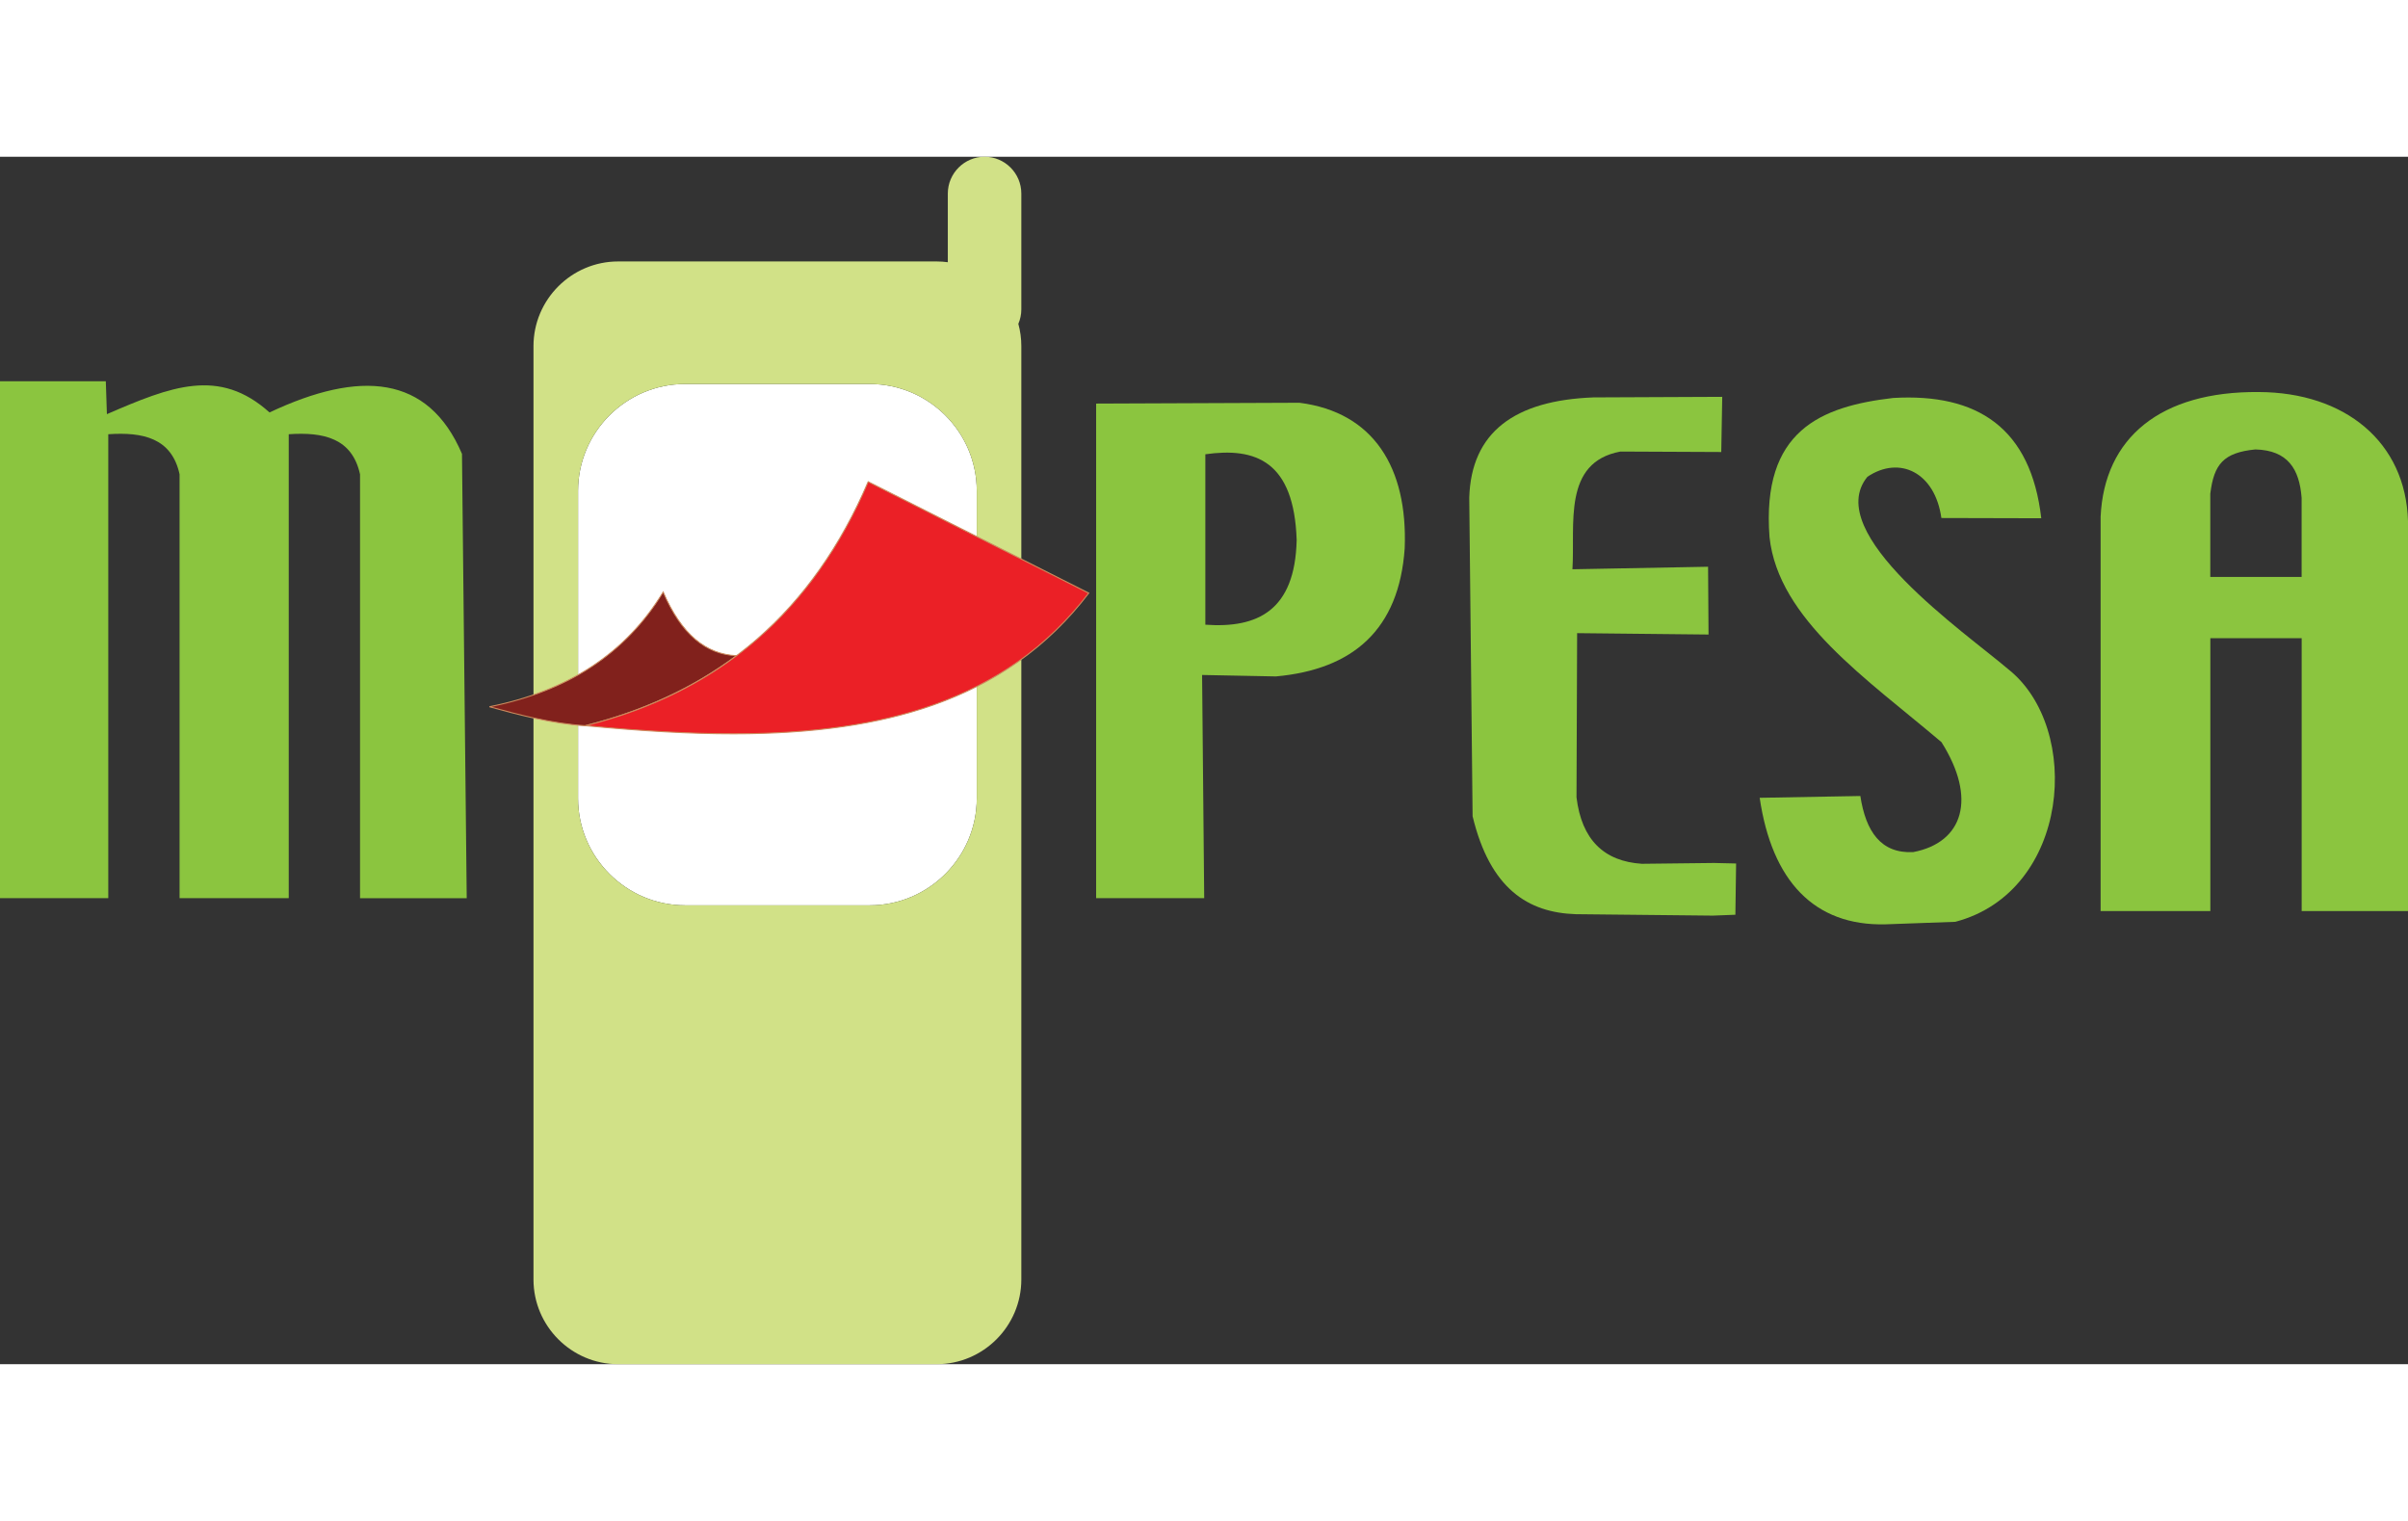 <?xml version="1.0" encoding="UTF-8"?>
<!-- Generator: Adobe Illustrator 16.0.0, SVG Export Plug-In . SVG Version: 6.00 Build 0)  -->
<!DOCTYPE svg PUBLIC "-//W3C//DTD SVG 1.1//EN" "http://www.w3.org/Graphics/SVG/1.1/DTD/svg11.dtd">
<svg version="1.1" id="Layer_1" xmlns="http://www.w3.org/2000/svg" xmlns:xlink="http://www.w3.org/1999/xlink" x="0px" y="0px" viewBox="0 0 46.744 23.437" enable-background="none" xml:space="preserve" width="38px" height="24px">
<rect x="0" y="0" width="46.744" height="23.437" fill="#333333" stroke="none"/>
<g>
	<g>
		<path fill-rule="evenodd" clip-rule="evenodd" fill="#FFFFFF" d="M13.297,4.411h3.588c1.142,0,2.076,0.933,2.076,2.075v5.968    c0,1.141-0.934,2.076-2.076,2.076h-3.588c-1.142,0-2.076-0.935-2.076-2.076V6.486C11.221,5.344,12.155,4.411,13.297,4.411    L13.297,4.411z"/>
	</g>
	<g>
		<path fill-rule="evenodd" clip-rule="evenodd" fill="#D1E187" d="M18.183,23.437h-6.184c-0.904,0-1.643-0.739-1.643-1.644V3.675    c0-0.903,0.739-1.643,1.643-1.643h6.184c0.074,0,0.146,0.005,0.216,0.015V0.714C18.399,0.321,18.72,0,19.113,0l0,0    c0.393,0,0.713,0.321,0.713,0.714v2.248c0,0.1-0.021,0.195-0.058,0.281c0.038,0.138,0.058,0.283,0.058,0.432v18.118    C19.826,22.698,19.087,23.437,18.183,23.437L18.183,23.437z M13.297,4.411h3.588c1.142,0,2.076,0.933,2.076,2.075v5.968    c0,1.141-0.934,2.076-2.076,2.076h-3.588c-1.142,0-2.076-0.935-2.076-2.076V6.486C11.221,5.344,12.155,4.411,13.297,4.411    L13.297,4.411z"/>
	</g>
	<g>
		<path fill-rule="evenodd" clip-rule="evenodd" fill="#8BC53F" d="M21.279,4.791l3.946-0.016c1.439,0.183,2.104,1.259,2.043,2.826    c-0.109,1.579-1.005,2.351-2.5,2.486l-1.433-0.028l0.041,4.332h-2.098V4.791L21.279,4.791z M23.398,5.775    c0.975-0.139,1.722,0.131,1.773,1.665c-0.032,1.37-0.76,1.716-1.773,1.643V5.775L23.398,5.775z"/>
	</g>
	<g>
		<path fill-rule="evenodd" clip-rule="evenodd" fill="#8BC53F" d="M30.934,4.671l2.498-0.011l-0.019,1.071l-1.957-0.009    c-1.129,0.21-0.877,1.415-0.932,2.285l2.633-0.049l0.009,1.316l-2.551-0.027l-0.012,3.187c0.1,0.826,0.535,1.242,1.269,1.29    l1.402-0.016l0.427,0.01l-0.014,0.995l-0.438,0.017l-2.663-0.028c-0.917-0.031-1.659-0.486-2-1.901l-0.065-6.184    C28.56,5.35,29.397,4.728,30.934,4.671L30.934,4.671z"/>
	</g>
	<g>
		<path fill-rule="evenodd" clip-rule="evenodd" fill="#8BC53F" d="M34.35,7.385c-0.158-2.072,0.997-2.539,2.399-2.703    c1.643-0.097,2.675,0.588,2.876,2.335l-1.939-0.005c-0.123-0.881-0.809-1.221-1.436-0.8c-0.895,1.094,1.896,3.02,2.733,3.734    c1.447,1.145,1.202,4.316-1.026,4.904l-1.359,0.049c-1.38,0.032-2.201-0.84-2.439-2.456l1.954-0.035    c0.106,0.691,0.401,1.12,1.026,1.089c0.973-0.186,1.24-1.042,0.549-2.134C36.239,10.133,34.523,8.979,34.35,7.385L34.35,7.385z"/>
	</g>
	<g>
		<path fill-rule="evenodd" clip-rule="evenodd" fill="#8BC53F" d="M0,4.358h2.054l0.021,0.638C3.316,4.46,4.252,4.081,5.232,4.963    C6.985,4.136,8.311,4.23,8.968,5.767l0.092,8.625H6.989V6.164C6.835,5.46,6.277,5.34,5.605,5.386v9.005H3.486V6.164    C3.333,5.46,2.775,5.34,2.102,5.386v9.005H0V4.358L0,4.358z"/>
	</g>
	<g>
		<path fill-rule="evenodd" clip-rule="evenodd" fill="#8BC53F" d="M40.777,14.642h2.13V9.345h1.773v5.297h2.064V7.075    c-0.042-1.538-1.224-2.502-2.897-2.508c-1.91-0.017-2.999,0.889-3.07,2.421V14.642L40.777,14.642z M42.907,6.535    c0.07-0.565,0.253-0.793,0.875-0.854c0.63,0.017,0.854,0.38,0.897,0.94v1.535h-1.773V6.535L42.907,6.535z"/>
	</g>
	<g>
		<path fill-rule="evenodd" clip-rule="evenodd" fill="#81211C" d="M12.875,8.448c0.355,0.831,0.838,1.212,1.424,1.236    c-0.913,0.683-1.9,1.097-2.931,1.361c-0.647-0.042-1.265-0.206-1.866-0.37C11.019,10.375,12.15,9.642,12.875,8.448L12.875,8.448z"/>
		<path fill="#CC8B5D" d="M11.368,11.056L11.368,11.056c-0.671-0.043-1.335-0.225-1.869-0.371l0-0.019    c0.757-0.15,1.423-0.411,1.98-0.777c0.562-0.369,1.028-0.855,1.386-1.445l0.01-0.017l0.008,0.018    c0.173,0.405,0.383,0.713,0.623,0.917c0.231,0.196,0.498,0.301,0.792,0.313l0.006,0.018c-0.836,0.625-1.796,1.071-2.934,1.363    L11.368,11.056z M9.545,10.677c0.525,0.144,1.171,0.317,1.821,0.358c1.125-0.29,2.076-0.728,2.904-1.343    c-0.289-0.017-0.55-0.123-0.777-0.316c-0.24-0.203-0.448-0.508-0.621-0.907c-0.358,0.585-0.823,1.068-1.382,1.436    C10.942,10.266,10.288,10.525,9.545,10.677z"/>
	</g>
	<g>
		<path fill-rule="evenodd" clip-rule="evenodd" fill="#EB2026" d="M16.853,6.308l4.281,2.162c-2.181,2.869-5.857,2.944-9.773,2.573    C13.979,10.398,15.792,8.798,16.853,6.308L16.853,6.308z"/>
		<path fill="#CC8B5D" d="M14.24,11.211c-0.828,0-1.742-0.05-2.88-0.158l-0.001-0.02c1.294-0.319,2.413-0.882,3.325-1.673    c0.903-0.783,1.629-1.811,2.16-3.056l0.004-0.01l4.302,2.172l-0.007,0.009c-0.396,0.521-0.859,0.971-1.377,1.336    c-0.486,0.344-1.04,0.626-1.643,0.839C17.057,11.027,15.787,11.211,14.24,11.211z M11.42,11.039    c1.11,0.104,2.007,0.152,2.82,0.152c1.544,0,2.812-0.183,3.875-0.559c0.602-0.213,1.153-0.494,1.638-0.837    c0.514-0.362,0.973-0.807,1.366-1.321l-4.261-2.152c-0.531,1.243-1.258,2.271-2.16,3.053    C13.795,10.157,12.693,10.717,11.42,11.039z"/>
	</g>
</g>
</svg>